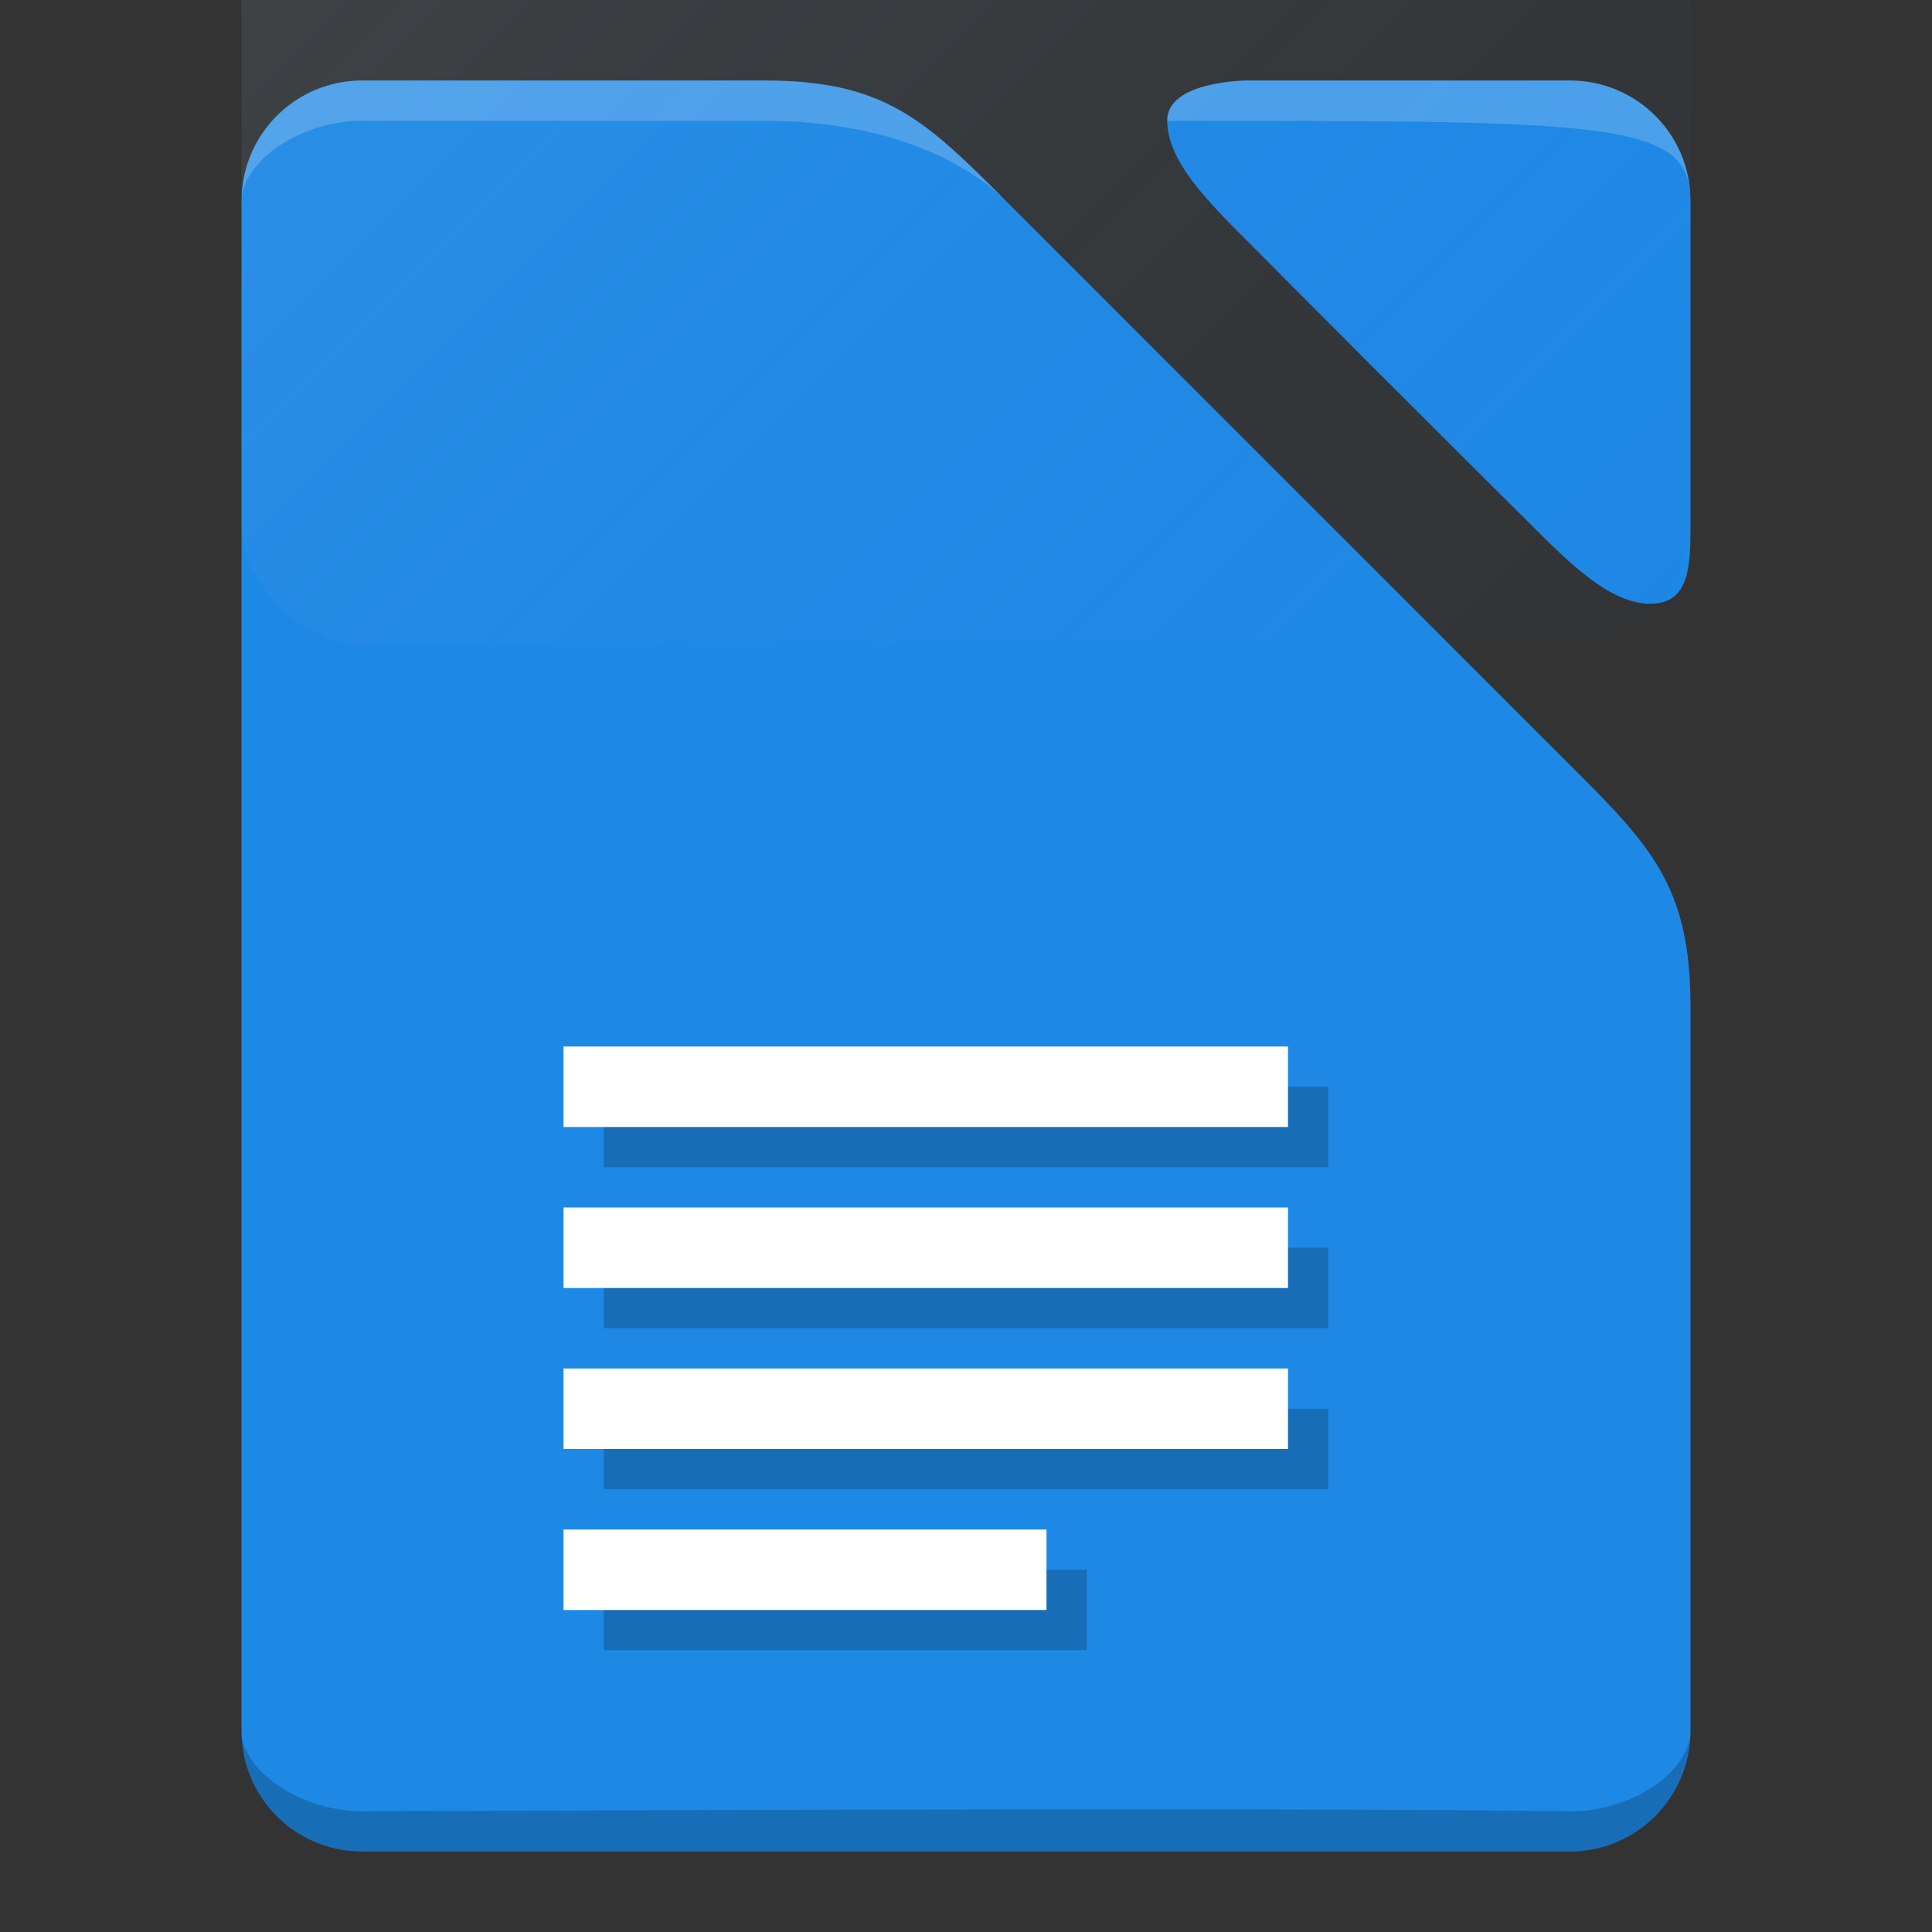 <?xml version="1.0" encoding="UTF-8" standalone="no"?>
<!-- Created with Inkscape (http://www.inkscape.org/) -->

<svg
   xmlns:dc="http://purl.org/dc/elements/1.1/"
   xmlns:cc="http://creativecommons.org/ns#"
   xmlns:rdf="http://www.w3.org/1999/02/22-rdf-syntax-ns#"
   xmlns:svg="http://www.w3.org/2000/svg"
   xmlns="http://www.w3.org/2000/svg"
   xmlns:xlink="http://www.w3.org/1999/xlink"
   xmlns:sodipodi="http://sodipodi.sourceforge.net/DTD/sodipodi-0.dtd"
   xmlns:inkscape="http://www.inkscape.org/namespaces/inkscape"
   width="48"
   height="48"
   id="svg2"
   version="1.1"
   inkscape:version="0.91 r13725"
   sodipodi:docname="libreoffice-writer.svg"
   inkscape:export-filename="/home/afel/Pictures/evos-mockups/personal-app-icons/libreoffice-writer.png"
   inkscape:export-xdpi="360"
   inkscape:export-ydpi="360">
  <rect width="100%" height="100%" fill="#333333" stroke="none"/>
  <defs
     id="defs4">
    <linearGradient
       inkscape:collect="always"
       id="linearGradient4396">
      <stop
         style="stop-color:#ffffff;stop-opacity:0.149"
         offset="0"
         id="stop4376" />
      <stop
         style="stop-color:#177ed5;stop-opacity:0"
         offset="1"
         id="stop4378" />
    </linearGradient>
    <inkscape:perspective
       sodipodi:type="inkscape:persp3d"
       inkscape:vp_x="0 : 12 : 1"
       inkscape:vp_y="0 : 1000 : 0"
       inkscape:vp_z="24 : 12 : 1"
       inkscape:persp3d-origin="12 : 8 : 1"
       id="perspective3810" />
    <linearGradient
       inkscape:collect="always"
       xlink:href="#linearGradient4396"
       id="linearGradient4380"
       x1="-68"
       y1="1004.362"
       x2="-24"
       y2="1048.362"
       gradientUnits="userSpaceOnUse"
       gradientTransform="translate(70,-28)" />
  </defs>
  <sodipodi:namedview
     id="base"
     pagecolor="#ffffff"
     bordercolor="#666666"
     borderopacity="1.0"
     inkscape:pageopacity="0.0"
     inkscape:pageshadow="2"
     inkscape:zoom="7.9999996"
     inkscape:cx="34.402488"
     inkscape:cy="18.463402"
     inkscape:document-units="px"
     inkscape:current-layer="layer1"
     showgrid="true"
     inkscape:snap-grids="true"
     inkscape:object-paths="true"
     inkscape:snap-intersection-paths="true"
     inkscape:snap-smooth-nodes="true"
     inkscape:object-nodes="true"
     inkscape:snap-midpoints="false"
     inkscape:window-width="1920"
     inkscape:window-height="1008"
     inkscape:window-x="0"
     inkscape:window-y="0"
     inkscape:window-maximized="1"
     inkscape:showpageshadow="false"
     borderlayer="true"
     inkscape:snap-bbox="true"
     inkscape:snap-nodes="true"
     inkscape:bbox-paths="true"
     inkscape:bbox-nodes="true"
     inkscape:snap-bbox-edge-midpoints="false"
     inkscape:snap-bbox-midpoints="false"
     inkscape:snap-global="true">
    <inkscape:grid
       type="xygrid"
       id="grid3808"
       empspacing="4"
       visible="true"
       enabled="true"
       snapvisiblegridlinesonly="true" />
  </sodipodi:namedview>
  <g
     inkscape:label="Layer 1"
     inkscape:groupmode="layer"
     id="layer1"
     transform="translate(0,-1004.362)">
    <path
       inkscape:connector-curvature="0"
       style="opacity:1;fill:#1e88e5;fill-opacity:1;stroke:none;stroke-width:0.5;stroke-linecap:round;stroke-miterlimit:4;stroke-dasharray:none;stroke-opacity:1"
       d="m 9,1006.362 c -1.662,0 -3,1.338 -3,3 l 0,38 c 0,1.662 1.338,3 3,3 l 30,0 c 1.662,0 3,-1.338 3,-3 l 0,-18 c 0,-3 -1,-4 -3.001,-6 L 25.012,1009.374 C 23,1007.362 22,1006.362 18.992,1006.362 Z"
       id="path3371" />
    <g
       id="g4166">
      <path
         id="rect3362"
         d="m 29,1007.362 c 0,1 1,2 2,3 1.025,1.025 2.077,2.088 3.019,3.031 1.981,1.981 2.926,2.917 3.981,3.969 1,1 2,2 3,2 1,0 1,-0.984 1,-1.98 l 0,-8.02 c 0,-1.662 -1.338,-3 -3,-3 l -8,0 c 0,0 -2,0 -2,1 z"
         style="opacity:1;fill:#1e88e5;fill-opacity:1;stroke:none;stroke-width:0.5;stroke-linecap:round;stroke-miterlimit:4;stroke-dasharray:none;stroke-opacity:1"
         inkscape:connector-curvature="0" />
      <path
         sodipodi:nodetypes="ccscc"
         id="rect3362-5"
         d="m 29,1007.362 c 11,0 13,0 13,2 0,-1.68 -1.338,-3 -3,-3 l -8,0 c 0,0 -2.016,10e-5 -2,1 z"
         style="opacity:0.2;fill:#ffffff;fill-opacity:1;stroke:none;stroke-width:0.5;stroke-linecap:round;stroke-miterlimit:4;stroke-dasharray:none;stroke-opacity:1"
         inkscape:connector-curvature="0" />
    </g>
    <path
       inkscape:connector-curvature="0"
       style="opacity:0.2;fill:#ffffff;fill-opacity:1;stroke:none;stroke-width:0.5;stroke-linecap:round;stroke-miterlimit:4;stroke-dasharray:none;stroke-opacity:1"
       d="m 9.004,1006.362 c -1.662,0 -3,1.338 -3,3 -0.004,-1 1.483,-2 2.996,-2 0,0 6.677,0 10,0 3,0 5,1 6.016,2.012 -2.012,-2.012 -3.012,-3.012 -6.02,-3.012 z"
       id="path3371-64"
       sodipodi:nodetypes="scsscss" />
    <path
       inkscape:connector-curvature="0"
       style="opacity:0.2;fill:#000000;fill-opacity:1;stroke:none;stroke-width:0.5;stroke-linecap:round;stroke-miterlimit:4;stroke-dasharray:none;stroke-opacity:1"
       d="m 6,1047.362 c 0,1.651 1.338,3 3,3 l 30,0 c 1.662,0 3,-1.316 3,-3 0,1 -1.462,2.021 -3,2 -7.914,-0.106 -28.771,0 -30,0 -1.517,0 -3,-1 -3,-2 z"
       id="path3371-0"
       sodipodi:nodetypes="csscssc" />
    <rect
       style="opacity:1;fill:url(#linearGradient4380);fill-opacity:1;stroke:none;stroke-width:0.5;stroke-linecap:round;stroke-miterlimit:4;stroke-dasharray:none;stroke-opacity:1"
       id="rect4342"
       width="36"
       height="44"
       x="6"
       y="976.362"
       rx="3"
       ry="3" />
    <rect
       style="opacity:1;fill:#000000;fill-opacity:0.2;stroke:none;stroke-width:1;stroke-linecap:butt;stroke-linejoin:round;stroke-miterlimit:14.5;stroke-dasharray:none;stroke-opacity:1"
       id="rect4176"
       width="18"
       height="2"
       x="15"
       y="1031.362" />
    <rect
       y="1035.362"
       x="15"
       height="2"
       width="18"
       id="rect4178"
       style="opacity:1;fill:#000000;fill-opacity:0.2;stroke:none;stroke-width:1;stroke-linecap:butt;stroke-linejoin:round;stroke-miterlimit:14.5;stroke-dasharray:none;stroke-opacity:1" />
    <rect
       style="opacity:1;fill:#000000;fill-opacity:0.2;stroke:none;stroke-width:1;stroke-linecap:butt;stroke-linejoin:round;stroke-miterlimit:14.5;stroke-dasharray:none;stroke-opacity:1"
       id="rect4180"
       width="18"
       height="2"
       x="15"
       y="1039.362" />
    <rect
       y="1043.362"
       x="15"
       height="2"
       width="12"
       id="rect4182"
       style="opacity:1;fill:#000000;fill-opacity:0.2;stroke:none;stroke-width:1;stroke-linecap:butt;stroke-linejoin:round;stroke-miterlimit:14.5;stroke-dasharray:none;stroke-opacity:1" />
    <rect
       y="1030.362"
       x="14"
       height="2"
       width="18"
       id="rect4186"
       style="opacity:1;fill:#ffffff;fill-opacity:1;stroke:none;stroke-width:1;stroke-linecap:butt;stroke-linejoin:round;stroke-miterlimit:14.5;stroke-dasharray:none;stroke-opacity:1" />
    <rect
       style="opacity:1;fill:#ffffff;fill-opacity:1;stroke:none;stroke-width:1;stroke-linecap:butt;stroke-linejoin:round;stroke-miterlimit:14.5;stroke-dasharray:none;stroke-opacity:1"
       id="rect4188"
       width="18"
       height="2"
       x="14"
       y="1034.362" />
    <rect
       y="1038.362"
       x="14"
       height="2"
       width="18"
       id="rect4190"
       style="opacity:1;fill:#ffffff;fill-opacity:1;stroke:none;stroke-width:1;stroke-linecap:butt;stroke-linejoin:round;stroke-miterlimit:14.5;stroke-dasharray:none;stroke-opacity:1" />
    <rect
       style="opacity:1;fill:#ffffff;fill-opacity:1;stroke:none;stroke-width:1;stroke-linecap:butt;stroke-linejoin:round;stroke-miterlimit:14.5;stroke-dasharray:none;stroke-opacity:1"
       id="rect4192"
       width="12"
       height="2"
       x="14"
       y="1042.362" />
  </g>
</svg>
